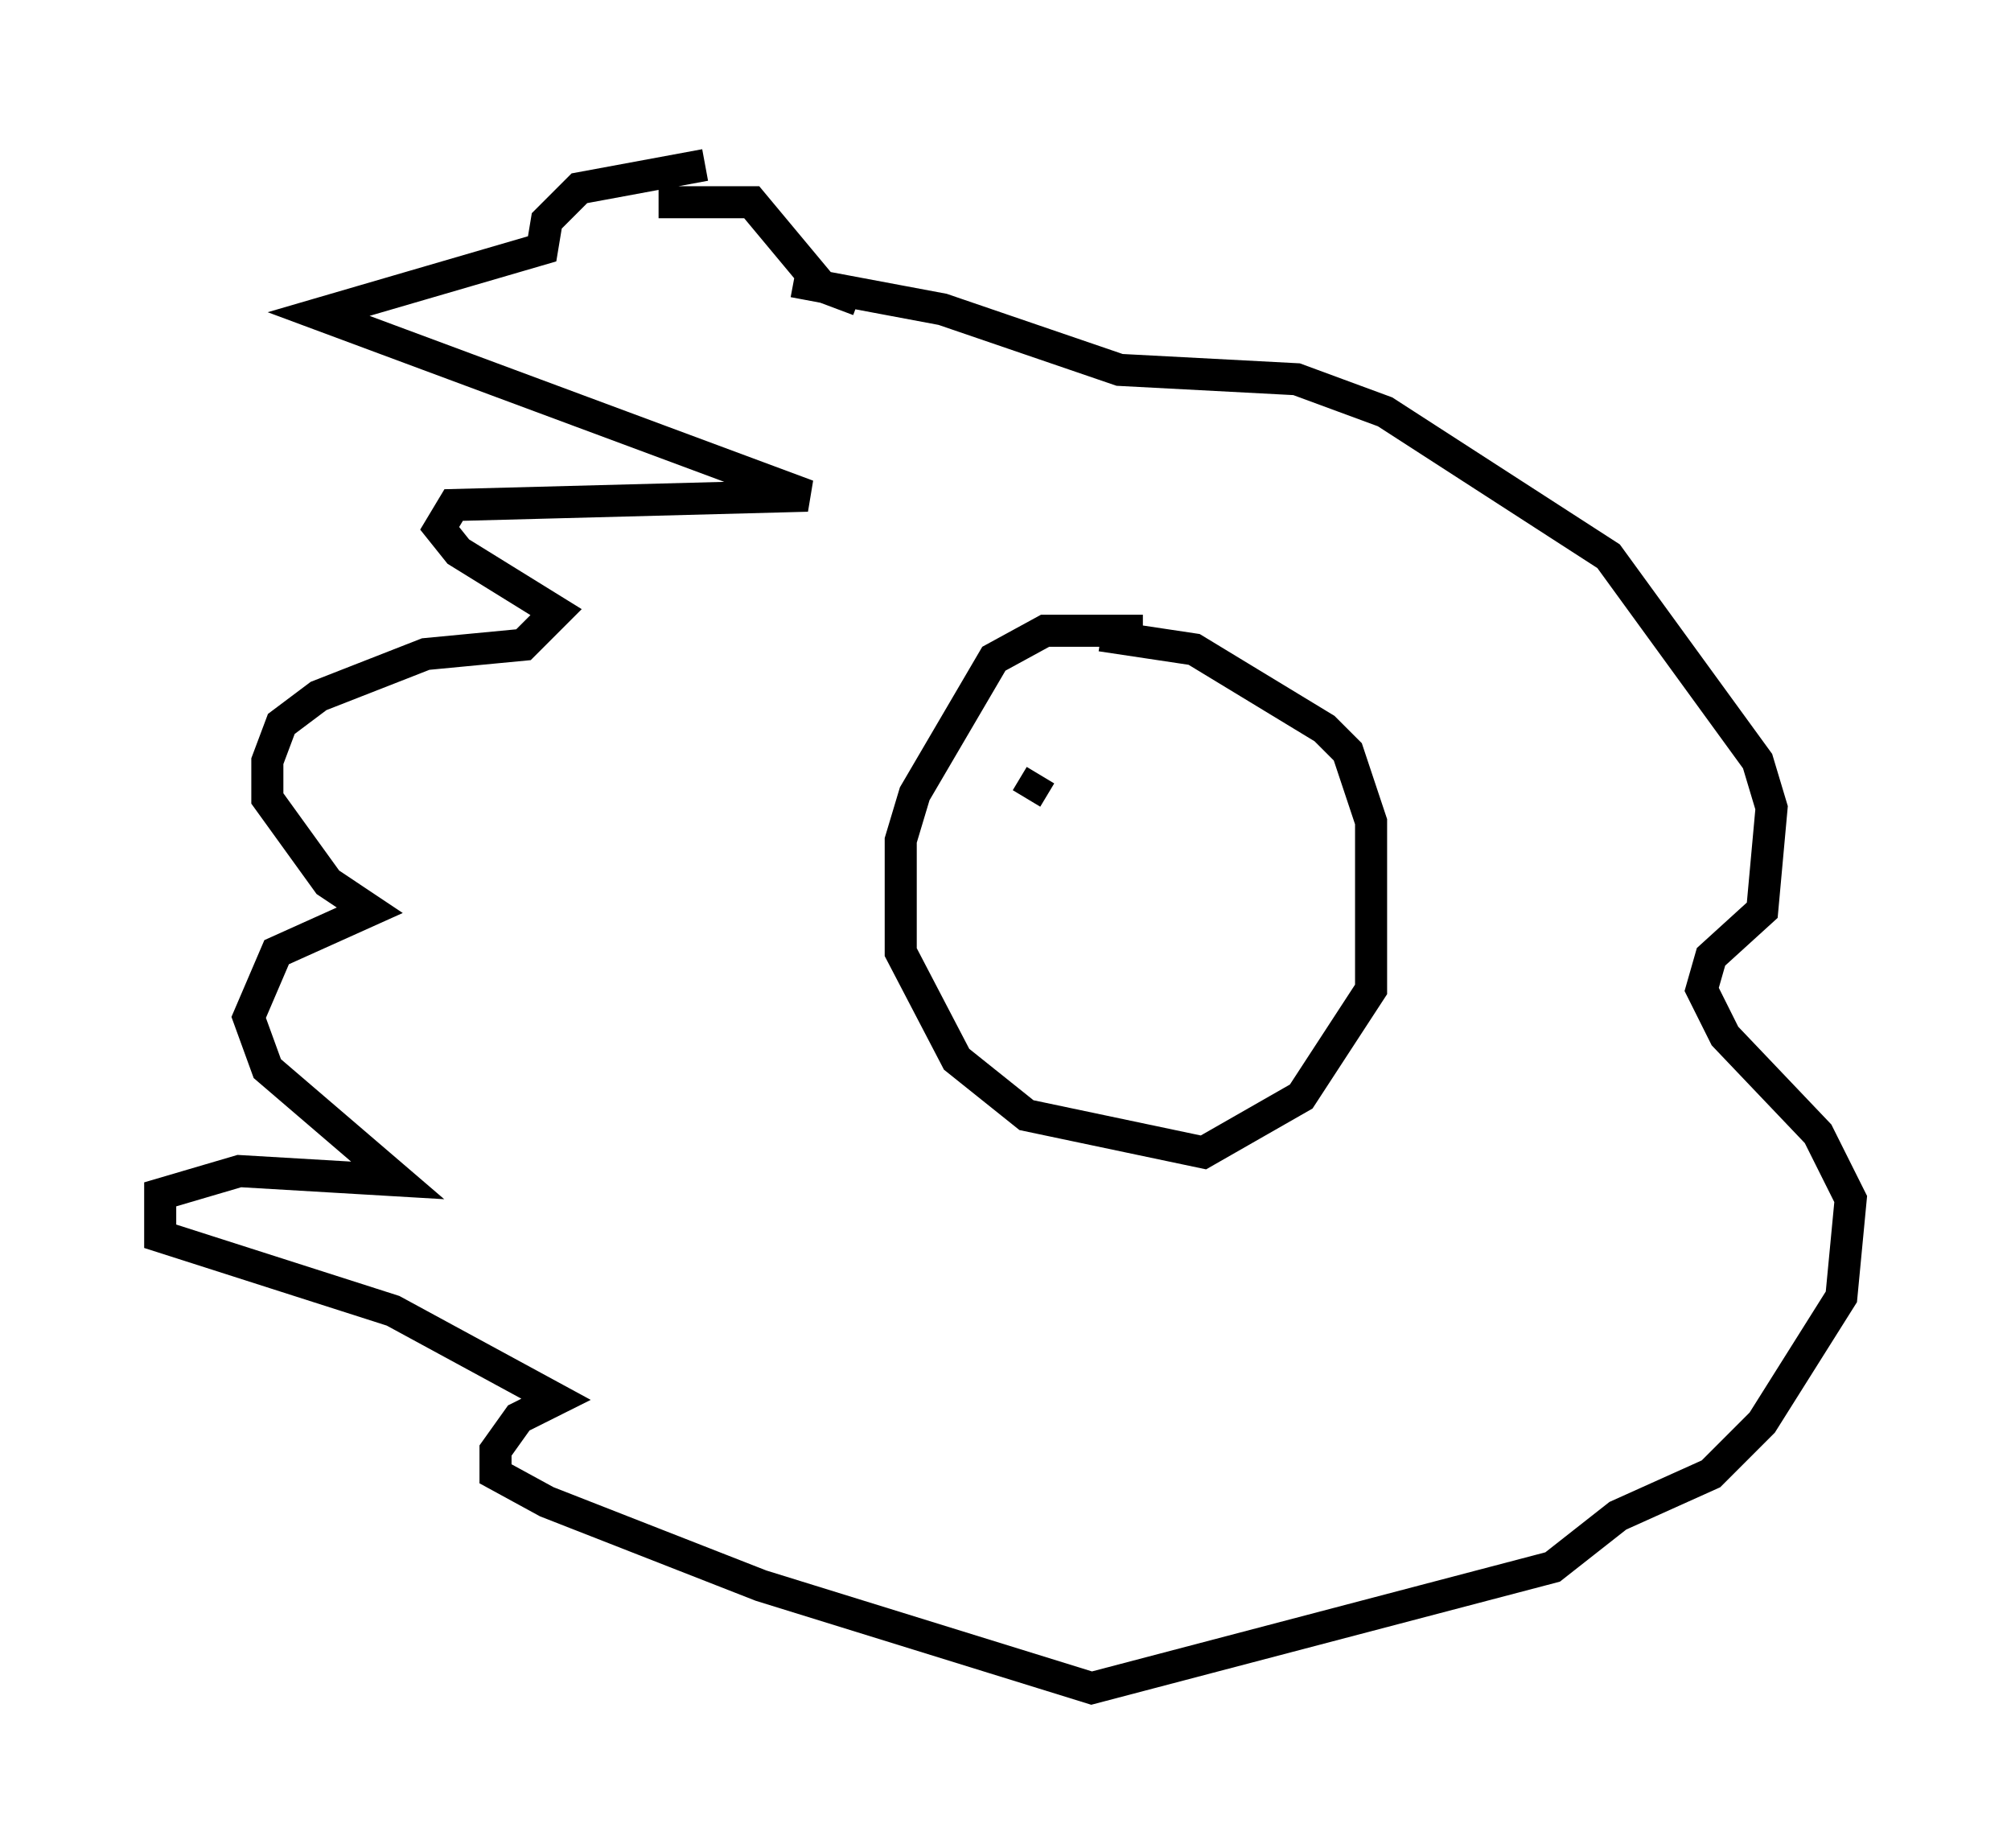 <?xml version="1.0" encoding="utf-8" ?>
<svg baseProfile="full" height="57.642" version="1.1" width="62.726" xmlns="http://www.w3.org/2000/svg" xmlns:ev="http://www.w3.org/2001/xml-events" xmlns:xlink="http://www.w3.org/1999/xlink"><defs /><rect fill="white" height="57.642" width="62.726" x="0" y="0" /><path d="M26.497, 5 m-4.503, 0.145 l-3.922, 0.726 -1.017, 1.017 l-0.145, 0.872 -6.972, 2.034 l15.251, 5.665 -11.039, 0.291 l-0.436, 0.726 0.581, 0.726 l3.05, 1.888 -1.017, 1.017 l-3.05, 0.291 -3.341, 1.307 l-1.162, 0.872 -0.436, 1.162 l0.0, 1.162 1.888, 2.615 l1.307, 0.872 -2.905, 1.307 l-0.872, 2.034 0.581, 1.598 l4.067, 3.486 -4.939, -0.291 l-2.469, 0.726 0.0, 1.307 l7.263, 2.324 5.084, 2.76 l-1.162, 0.581 -0.726, 1.017 l0.0, 0.726 1.598, 0.872 l6.682, 2.615 10.313, 3.196 l14.38, -3.777 2.034, -1.598 l2.905, -1.307 1.598, -1.598 l2.469, -3.922 0.291, -3.05 l-1.017, -2.034 -2.905, -3.05 l-0.726, -1.453 0.291, -1.017 l1.598, -1.453 0.291, -3.196 l-0.436, -1.453 -4.648, -6.391 l-6.972, -4.503 -2.76, -1.017 l-5.52, -0.291 -5.52, -1.888 l-4.648, -0.872 m-4.212, -2.469 l2.905, 0.0 2.179, 2.615 l1.162, 0.436 m8.86, 10.313 l-3.05, 0.0 -1.598, 0.872 l-2.469, 4.212 -0.436, 1.453 l0.0, 3.486 1.743, 3.341 l2.179, 1.743 5.52, 1.162 l3.05, -1.743 2.179, -3.341 l0.0, -5.229 -0.726, -2.179 l-0.726, -0.726 -4.067, -2.469 l-2.905, -0.436 m-2.324, 5.084 l0.436, -0.726 " fill="none" stroke="black" stroke-width="1" /></svg>